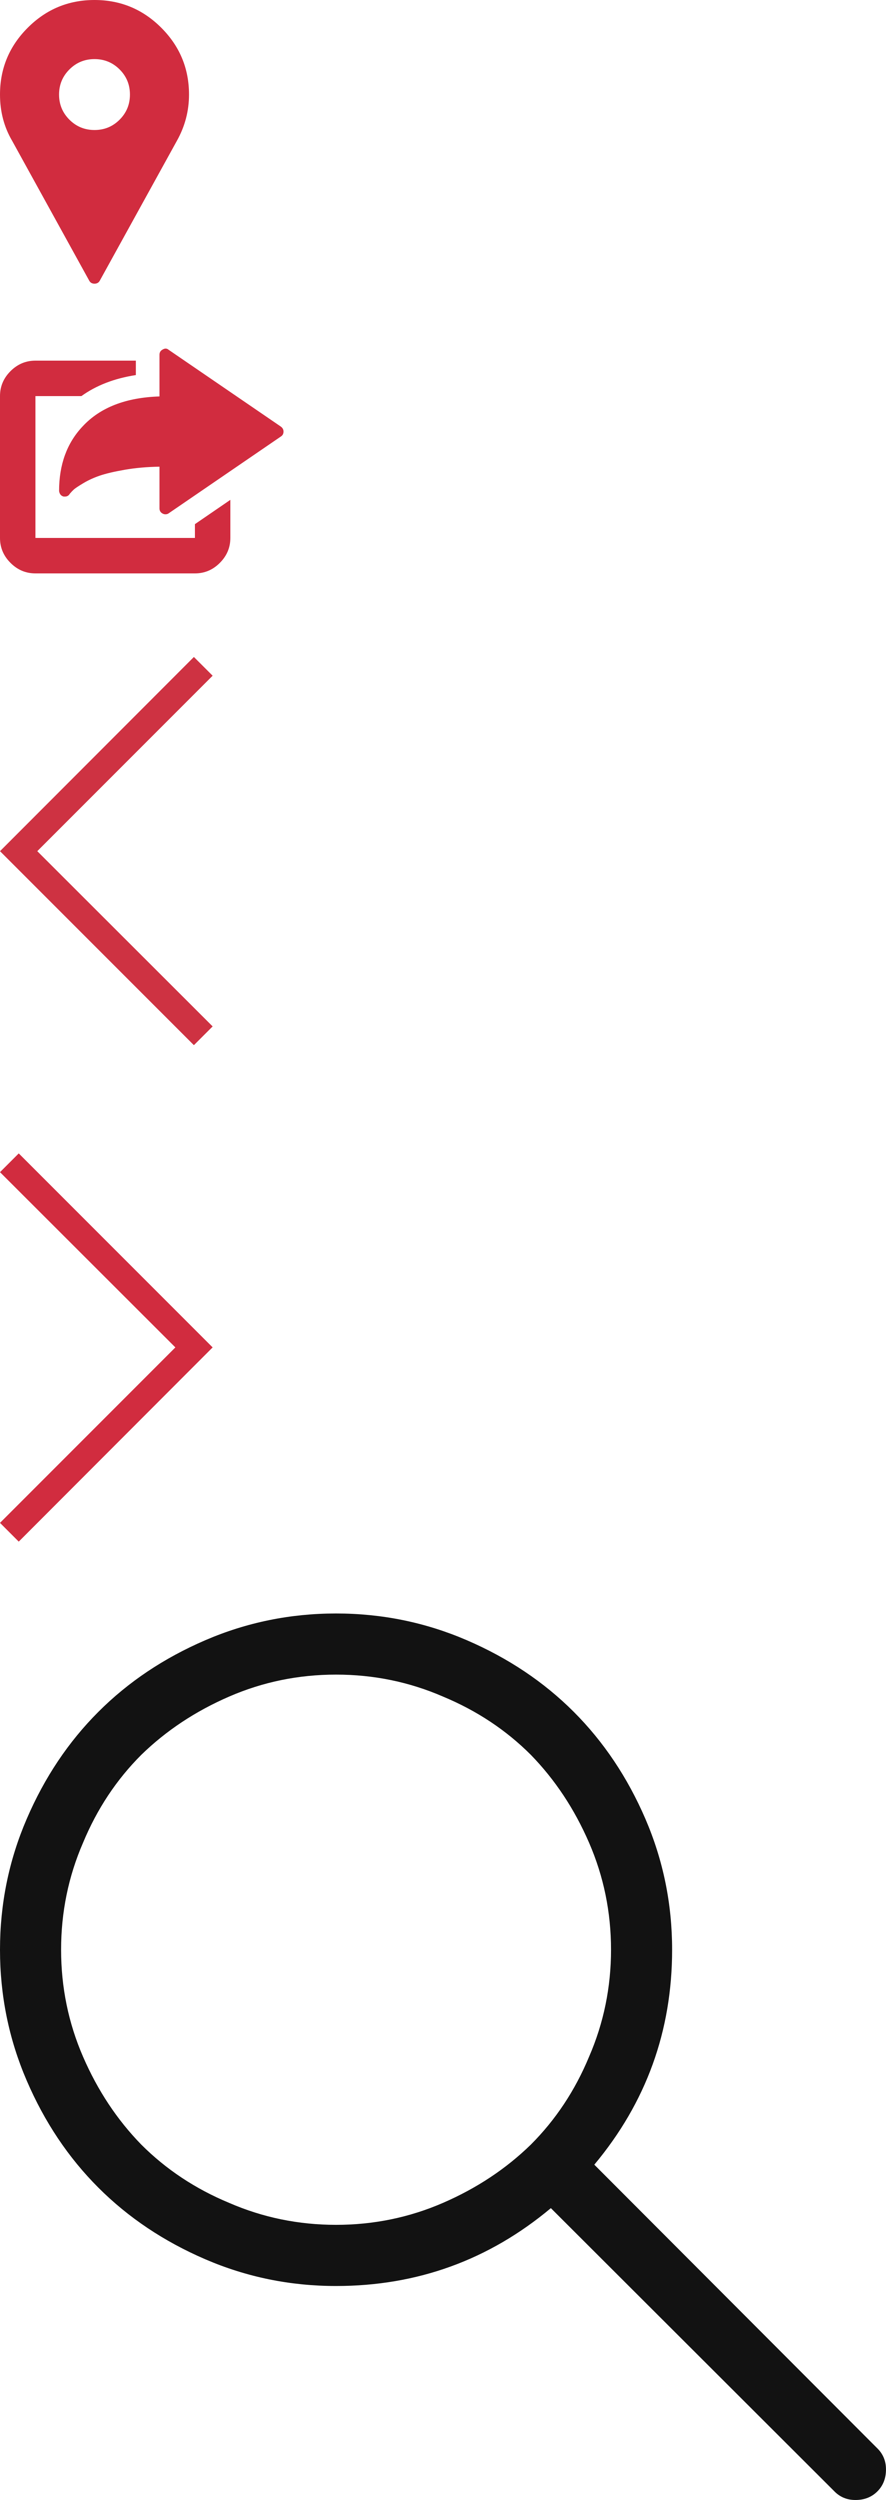 <?xml version="1.0" encoding="utf-8"?>
<!-- Generator: Adobe Illustrator 15.1.0, SVG Export Plug-In . SVG Version: 6.00 Build 0)  -->
<!DOCTYPE svg PUBLIC "-//W3C//DTD SVG 1.1//EN" "http://www.w3.org/Graphics/SVG/1.1/DTD/svg11.dtd">
<svg version="1.1" id="Layer_1" xmlns="http://www.w3.org/2000/svg" xmlns:xlink="http://www.w3.org/1999/xlink" x="0px" y="0px"
	 width="50px" height="141px" viewBox="0 0 50 141" enable-background="new 0 0 50 141" xml:space="preserve">
<g>
	<path fill="#D12C3F" d="M1.565,1.565C2.608,0.521,3.864,0,5.333,0s2.725,0.521,3.769,1.565c1.043,1.043,1.565,2.299,1.565,3.769
		c0,0.926-0.229,1.796-0.686,2.611L5.63,15.833C5.568,15.944,5.469,16,5.333,16c-0.136,0-0.235-0.056-0.296-0.167L0.686,7.944
		C0.229,7.167,0,6.296,0,5.333C0,3.864,0.521,2.608,1.565,1.565z M3.917,6.75c0.389,0.389,0.861,0.583,1.417,0.583
		S6.361,7.139,6.75,6.75c0.389-0.389,0.583-0.861,0.583-1.417c0-0.556-0.194-1.028-0.583-1.417C6.361,3.528,5.889,3.333,5.333,3.333
		S4.306,3.528,3.917,3.917C3.528,4.306,3.333,4.778,3.333,5.333C3.333,5.889,3.528,6.361,3.917,6.75z"/>
</g>
<g>
	<path fill="#D12C3F" d="M11,29.562l2-1.371v2.148c0,0.543-0.198,1.012-0.593,1.407C12.012,32.143,11.543,32.34,11,32.34H2
		c-0.543,0-1.012-0.197-1.407-0.593C0.197,31.353,0,30.884,0,30.34v-8c0-0.543,0.197-1.012,0.593-1.408
		C0.988,20.538,1.457,20.34,2,20.34h5.667v0.814c-1.21,0.186-2.234,0.581-3.074,1.186H2v8h9V29.562z M15.852,24.062
		C15.951,24.136,16,24.229,16,24.34c0,0.124-0.049,0.216-0.148,0.278l-6.333,4.333c-0.049,0.037-0.111,0.056-0.185,0.056
		c-0.05,0-0.099-0.012-0.148-0.037C9.062,28.908,9,28.81,9,28.673v-2.352c-0.716,0.012-1.374,0.071-1.972,0.176
		c-0.599,0.105-1.068,0.216-1.407,0.333c-0.34,0.117-0.648,0.259-0.926,0.426s-0.454,0.284-0.528,0.352
		c-0.074,0.068-0.142,0.139-0.204,0.213L3.944,27.84c-0.062,0.111-0.154,0.167-0.278,0.167H3.593
		c-0.148-0.037-0.235-0.142-0.259-0.315c0-1.494,0.444-2.709,1.333-3.648C5.654,22.982,7.099,22.42,9,22.359v-2.352
		c0-0.136,0.062-0.234,0.185-0.296c0.124-0.074,0.234-0.067,0.333,0.019L15.852,24.062z"/>
</g>
<g>
	<path fill="#D12C3F" d="M12,75.994L1.058,86.948L0,85.89l9.896-9.896L0,66.11l1.058-1.058L12,75.994z"/>
</g>
<g>
	<path fill="#CE3242" d="M12,38.11l-9.896,9.896L12,57.89l-1.058,1.058L0,48.006l10.942-10.953L12,38.11z"/>
</g>
<g>
	<path fill="#121212" d="M11.584,92.509C13.918,91.503,16.379,91,18.965,91c2.586,0,5.047,0.503,7.381,1.509
		s4.348,2.353,6.035,4.041s3.034,3.7,4.041,6.034c1.006,2.335,1.508,4.795,1.508,7.381c0,4.58-1.464,8.621-4.391,12.123
		l15.948,15.975c0.341,0.324,0.512,0.729,0.512,1.213c0,0.502-0.162,0.916-0.485,1.239S48.778,141,48.275,141
		c-0.484,0-0.889-0.172-1.212-0.512l-15.976-15.949c-3.502,2.928-7.543,4.392-12.123,4.392c-2.586,0-5.047-0.503-7.381-1.509
		c-2.335-1.006-4.347-2.353-6.034-4.041c-1.689-1.688-3.036-3.699-4.041-6.034C0.502,115.013,0,112.552,0,109.965
		c0-2.586,0.502-5.046,1.509-7.381c1.005-2.334,2.352-4.346,4.041-6.034C7.237,94.861,9.249,93.515,11.584,92.509z M18.965,94.448
		c-2.12,0-4.131,0.413-6.034,1.239c-1.904,0.826-3.556,1.922-4.957,3.286c-1.401,1.401-2.497,3.054-3.287,4.957
		c-0.827,1.904-1.239,3.916-1.239,6.034c0,2.12,0.413,4.132,1.239,6.035c0.826,1.904,1.921,3.556,3.287,4.957
		c1.401,1.4,3.053,2.496,4.957,3.286c1.903,0.826,3.915,1.239,6.034,1.239c2.119,0,4.131-0.413,6.035-1.239
		c1.903-0.825,3.556-1.921,4.957-3.286c1.4-1.401,2.496-3.053,3.286-4.957c0.826-1.903,1.239-3.915,1.239-6.035
		c0-2.118-0.413-4.13-1.239-6.034c-0.825-1.903-1.922-3.556-3.286-4.957c-1.401-1.4-3.054-2.495-4.957-3.286
		C23.097,94.861,21.084,94.448,18.965,94.448z"/>
</g>
</svg>
